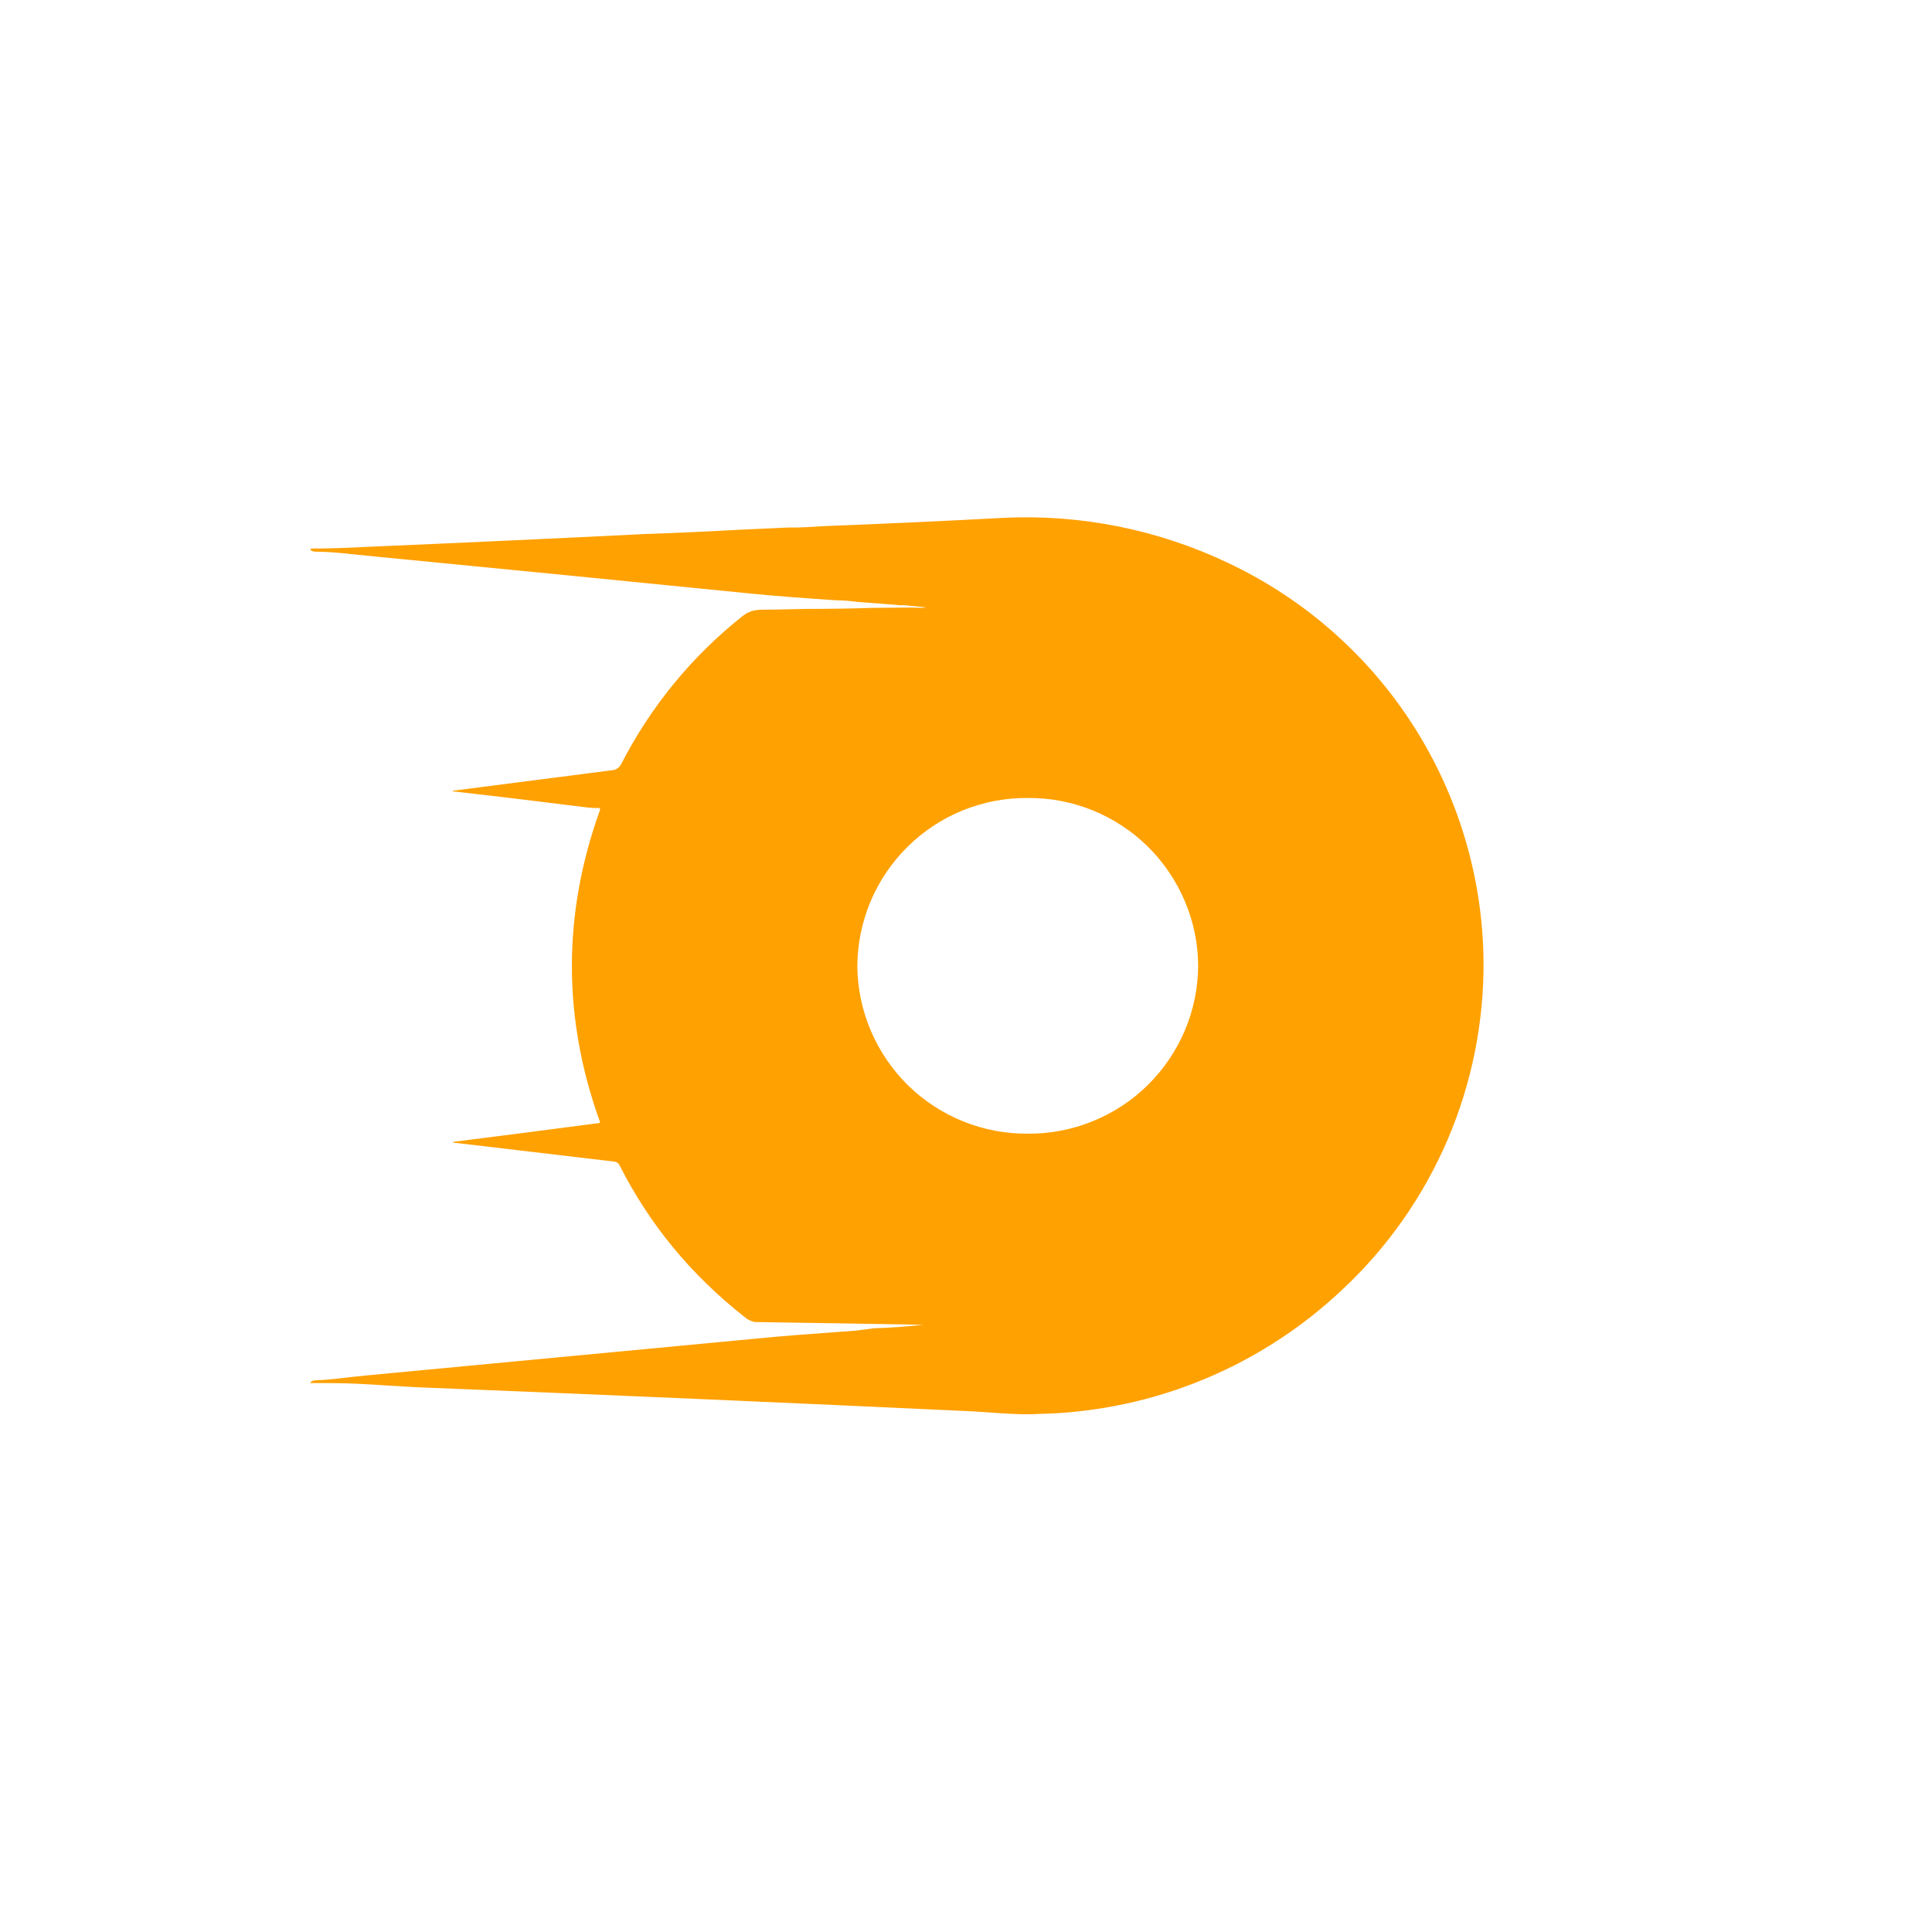 <svg width="24" height="24" viewBox="0 0 24 24" fill="none" xmlns="http://www.w3.org/2000/svg">
<path d="M11.212 7.517L11.31 7.526C11.559 7.547 11.559 7.556 11.31 7.547L10.847 7.551C10.569 7.56 10.299 7.564 10.02 7.564L9.592 7.573H9.523C9.416 7.573 9.326 7.573 9.223 7.654C8.594 8.153 8.079 8.782 7.714 9.497C7.697 9.527 7.659 9.561 7.62 9.566C6.954 9.651 6.289 9.737 5.623 9.823C5.623 9.824 5.623 9.826 5.624 9.828C5.625 9.829 5.626 9.83 5.627 9.831H5.632C6.179 9.893 6.726 9.959 7.273 10.028C7.33 10.036 7.387 10.039 7.444 10.037L7.453 10.046C7.454 10.048 7.455 10.051 7.455 10.054C7.455 10.057 7.454 10.06 7.453 10.063C6.99 11.348 6.986 12.643 7.453 13.937V13.945C7.452 13.947 7.45 13.949 7.449 13.95C6.842 14.03 6.235 14.108 5.627 14.185L5.632 14.194L7.633 14.43C7.647 14.432 7.66 14.437 7.671 14.445C7.682 14.454 7.691 14.464 7.697 14.477C8.066 15.206 8.58 15.835 9.253 16.363C9.287 16.393 9.347 16.423 9.394 16.423C10.086 16.433 10.777 16.445 11.469 16.457C11.263 16.478 11.062 16.495 10.86 16.5L10.732 16.517L10.629 16.53L10.449 16.543C10.097 16.568 9.746 16.594 9.399 16.628L4.586 17.083L4.38 17.104C4.234 17.121 4.067 17.143 3.913 17.147C3.896 17.148 3.88 17.154 3.866 17.164C3.849 17.177 3.849 17.181 3.87 17.181H4.076C4.32 17.181 4.564 17.194 4.804 17.211L5.186 17.233C7.489 17.325 9.792 17.425 12.095 17.533L12.347 17.55C12.54 17.563 12.733 17.576 12.93 17.563H12.956C14.345 17.522 15.671 16.971 16.68 16.015C17.238 15.493 17.681 14.861 17.982 14.159C18.283 13.457 18.435 12.7 18.429 11.935C18.418 10.899 18.115 9.886 17.556 9.013C16.997 8.14 16.203 7.442 15.266 6.998C14.393 6.58 13.43 6.386 12.463 6.433C11.719 6.473 10.975 6.507 10.23 6.536C10.08 6.544 9.934 6.557 9.793 6.553L9.236 6.578C8.826 6.601 8.416 6.62 8.006 6.634C6.859 6.691 5.712 6.744 4.564 6.793C4.324 6.806 4.097 6.814 3.887 6.814C3.853 6.814 3.844 6.823 3.874 6.844L3.909 6.853C4.059 6.853 4.209 6.866 4.359 6.883L4.659 6.913C6.206 7.063 7.753 7.216 9.3 7.371C9.643 7.406 10.003 7.431 10.384 7.457C10.479 7.457 10.569 7.466 10.663 7.478L10.954 7.5L11.212 7.521V7.517ZM14.884 12C14.882 12.276 14.826 12.548 14.718 12.802C14.61 13.056 14.454 13.286 14.257 13.48C14.061 13.673 13.828 13.826 13.572 13.929C13.317 14.033 13.043 14.085 12.767 14.083C12.492 14.085 12.218 14.033 11.962 13.929C11.707 13.826 11.474 13.673 11.277 13.48C11.081 13.286 10.924 13.056 10.817 12.802C10.709 12.548 10.652 12.276 10.65 12C10.652 11.724 10.708 11.451 10.815 11.196C10.923 10.942 11.079 10.711 11.276 10.517C11.473 10.323 11.705 10.17 11.961 10.066C12.217 9.963 12.491 9.91 12.767 9.913C13.043 9.91 13.317 9.963 13.573 10.066C13.829 10.17 14.062 10.323 14.259 10.517C14.455 10.711 14.612 10.942 14.719 11.196C14.827 11.451 14.883 11.724 14.884 12Z" fill="#FFA101"/>
</svg>
